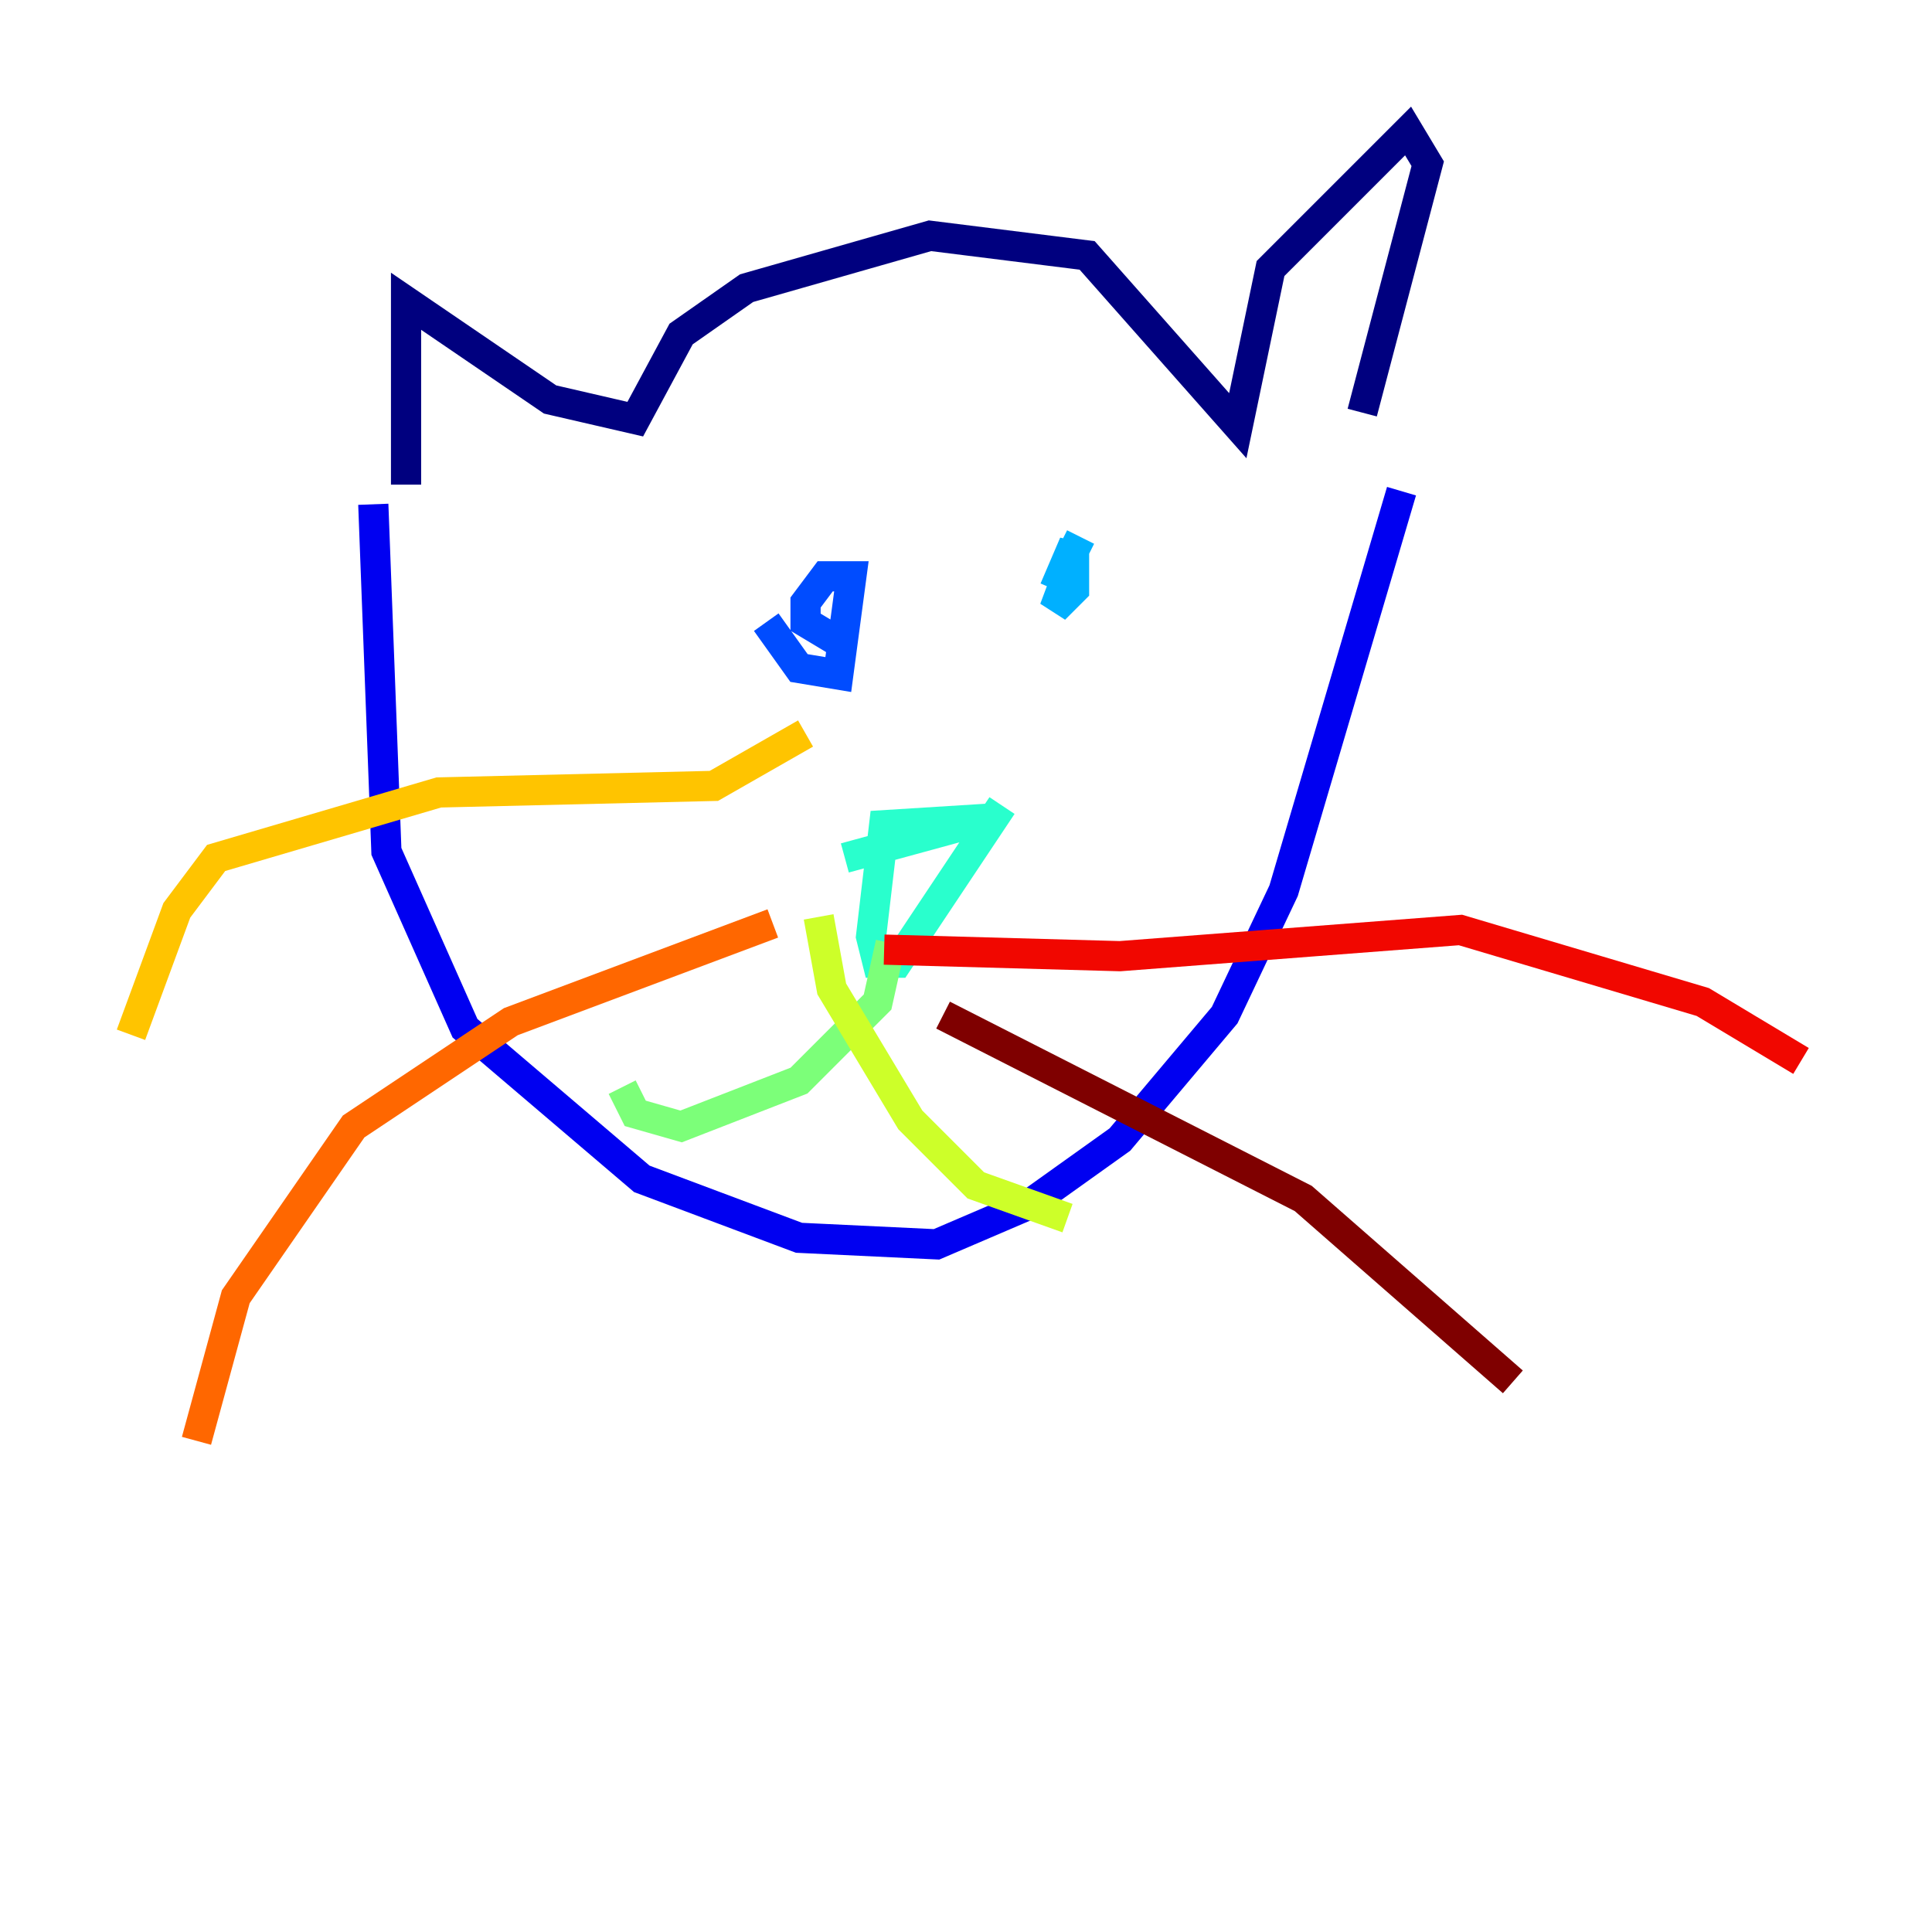 <?xml version="1.0" encoding="utf-8" ?>
<svg baseProfile="tiny" height="128" version="1.2" viewBox="0,0,128,128" width="128" xmlns="http://www.w3.org/2000/svg" xmlns:ev="http://www.w3.org/2001/xml-events" xmlns:xlink="http://www.w3.org/1999/xlink"><defs /><polyline fill="none" points="26.902,32.108 26.902,19.959 36.447,26.468 42.088,27.77 45.125,22.129 49.464,19.091 61.614,15.62 72.027,16.922 82.007,28.203 84.176,17.79 93.288,8.678 94.59,10.848 90.251,27.336" stroke="#00007f" stroke-width="2" /><polyline fill="none" points="24.732,33.41 25.6,56.407 30.807,68.122 42.522,78.102 52.936,82.007 62.047,82.441 68.122,79.837 74.197,75.498 81.139,67.254 85.044,59.01 92.854,32.542" stroke="#0000f1" stroke-width="2" /><polyline fill="none" points="50.766,41.22 52.936,44.258 55.539,44.691 56.407,38.183 54.671,38.183 53.37,39.919 53.37,41.22 55.539,42.522" stroke="#004cff" stroke-width="2" /><polyline fill="none" points="71.593,35.58 69.858,39.051 71.159,36.881 69.858,40.352 71.159,39.051 71.159,36.014 69.858,39.051" stroke="#00b0ff" stroke-width="2" /><polyline fill="none" points="55.973,56.841 65.519,54.237 58.576,54.671 57.709,62.047 58.142,63.783 59.444,63.783 66.386,53.37" stroke="#29ffcd" stroke-width="2" /><polyline fill="none" points="59.01,62.481 58.142,66.386 52.936,71.593 45.125,74.63 42.088,73.763 41.22,72.027" stroke="#7cff79" stroke-width="2" /><polyline fill="none" points="54.237,60.746 55.105,65.519 60.312,74.197 64.651,78.536 70.725,80.705" stroke="#cdff29" stroke-width="2" /><polyline fill="none" points="53.37,48.597 47.295,52.068 29.071,52.502 14.319,56.841 11.715,60.312 8.678,68.556" stroke="#ffc400" stroke-width="2" /><polyline fill="none" points="51.2,61.18 33.844,67.688 23.43,74.63 15.62,85.912 13.017,95.458" stroke="#ff6700" stroke-width="2" /><polyline fill="none" points="58.576,62.915 74.197,63.349 96.759,61.614 112.814,66.386 119.322,70.291" stroke="#f10700" stroke-width="2" /><polyline fill="none" points="62.481,67.254 86.346,79.403 100.231,91.552" stroke="#7f0000" stroke-width="2" /></svg>